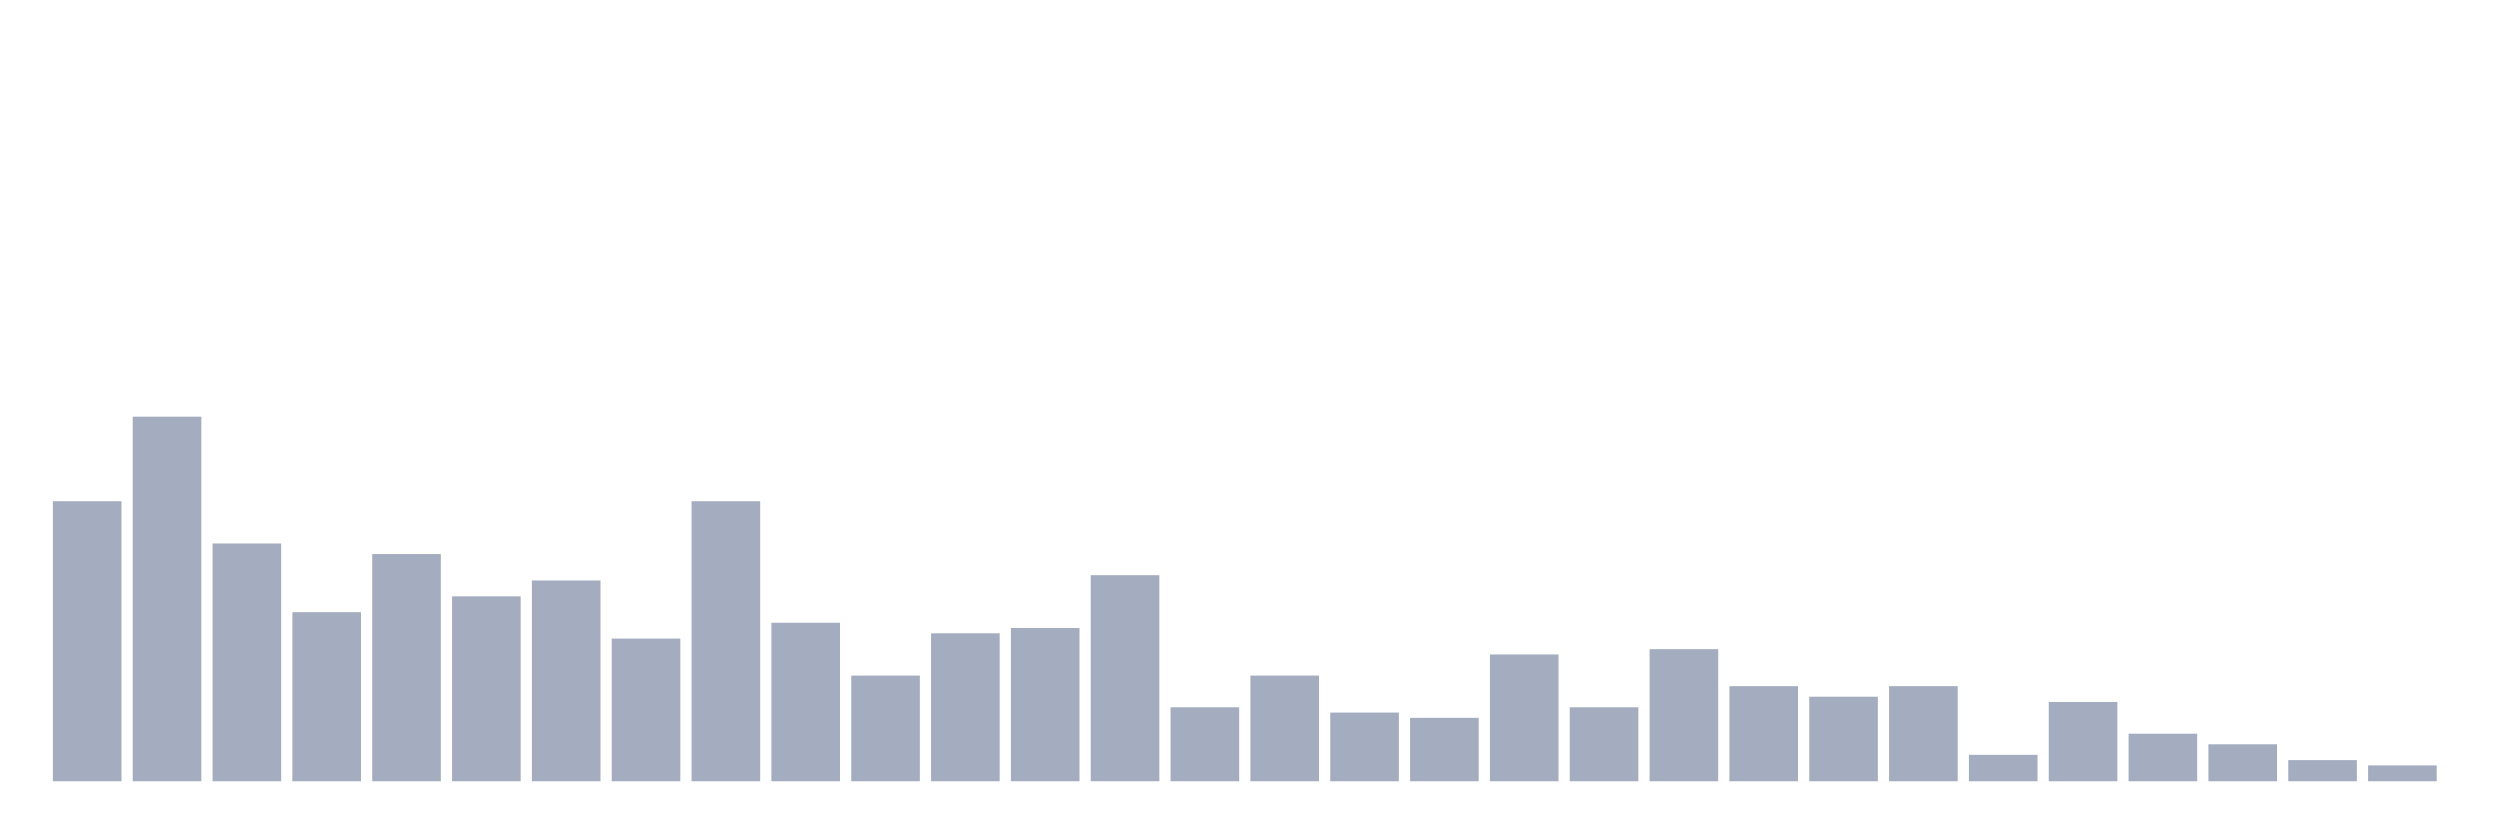 <svg xmlns="http://www.w3.org/2000/svg" viewBox="0 0 480 160"><g transform="translate(10,10)"><rect class="bar" x="0.153" width="13.175" y="86.232" height="53.768" fill="rgb(164,173,192)"></rect><rect class="bar" x="15.482" width="13.175" y="70" height="70" fill="rgb(164,173,192)"></rect><rect class="bar" x="30.81" width="13.175" y="94.348" height="45.652" fill="rgb(164,173,192)"></rect><rect class="bar" x="46.138" width="13.175" y="107.536" height="32.464" fill="rgb(164,173,192)"></rect><rect class="bar" x="61.466" width="13.175" y="96.377" height="43.623" fill="rgb(164,173,192)"></rect><rect class="bar" x="76.794" width="13.175" y="104.493" height="35.507" fill="rgb(164,173,192)"></rect><rect class="bar" x="92.123" width="13.175" y="101.449" height="38.551" fill="rgb(164,173,192)"></rect><rect class="bar" x="107.451" width="13.175" y="112.609" height="27.391" fill="rgb(164,173,192)"></rect><rect class="bar" x="122.779" width="13.175" y="86.232" height="53.768" fill="rgb(164,173,192)"></rect><rect class="bar" x="138.107" width="13.175" y="109.565" height="30.435" fill="rgb(164,173,192)"></rect><rect class="bar" x="153.436" width="13.175" y="119.71" height="20.29" fill="rgb(164,173,192)"></rect><rect class="bar" x="168.764" width="13.175" y="111.594" height="28.406" fill="rgb(164,173,192)"></rect><rect class="bar" x="184.092" width="13.175" y="110.58" height="29.42" fill="rgb(164,173,192)"></rect><rect class="bar" x="199.42" width="13.175" y="100.435" height="39.565" fill="rgb(164,173,192)"></rect><rect class="bar" x="214.748" width="13.175" y="125.797" height="14.203" fill="rgb(164,173,192)"></rect><rect class="bar" x="230.077" width="13.175" y="119.71" height="20.29" fill="rgb(164,173,192)"></rect><rect class="bar" x="245.405" width="13.175" y="126.812" height="13.188" fill="rgb(164,173,192)"></rect><rect class="bar" x="260.733" width="13.175" y="127.826" height="12.174" fill="rgb(164,173,192)"></rect><rect class="bar" x="276.061" width="13.175" y="115.652" height="24.348" fill="rgb(164,173,192)"></rect><rect class="bar" x="291.39" width="13.175" y="125.797" height="14.203" fill="rgb(164,173,192)"></rect><rect class="bar" x="306.718" width="13.175" y="114.638" height="25.362" fill="rgb(164,173,192)"></rect><rect class="bar" x="322.046" width="13.175" y="121.739" height="18.261" fill="rgb(164,173,192)"></rect><rect class="bar" x="337.374" width="13.175" y="123.768" height="16.232" fill="rgb(164,173,192)"></rect><rect class="bar" x="352.702" width="13.175" y="121.739" height="18.261" fill="rgb(164,173,192)"></rect><rect class="bar" x="368.031" width="13.175" y="134.928" height="5.072" fill="rgb(164,173,192)"></rect><rect class="bar" x="383.359" width="13.175" y="124.783" height="15.217" fill="rgb(164,173,192)"></rect><rect class="bar" x="398.687" width="13.175" y="130.87" height="9.13" fill="rgb(164,173,192)"></rect><rect class="bar" x="414.015" width="13.175" y="132.899" height="7.101" fill="rgb(164,173,192)"></rect><rect class="bar" x="429.344" width="13.175" y="135.942" height="4.058" fill="rgb(164,173,192)"></rect><rect class="bar" x="444.672" width="13.175" y="136.957" height="3.043" fill="rgb(164,173,192)"></rect></g></svg>